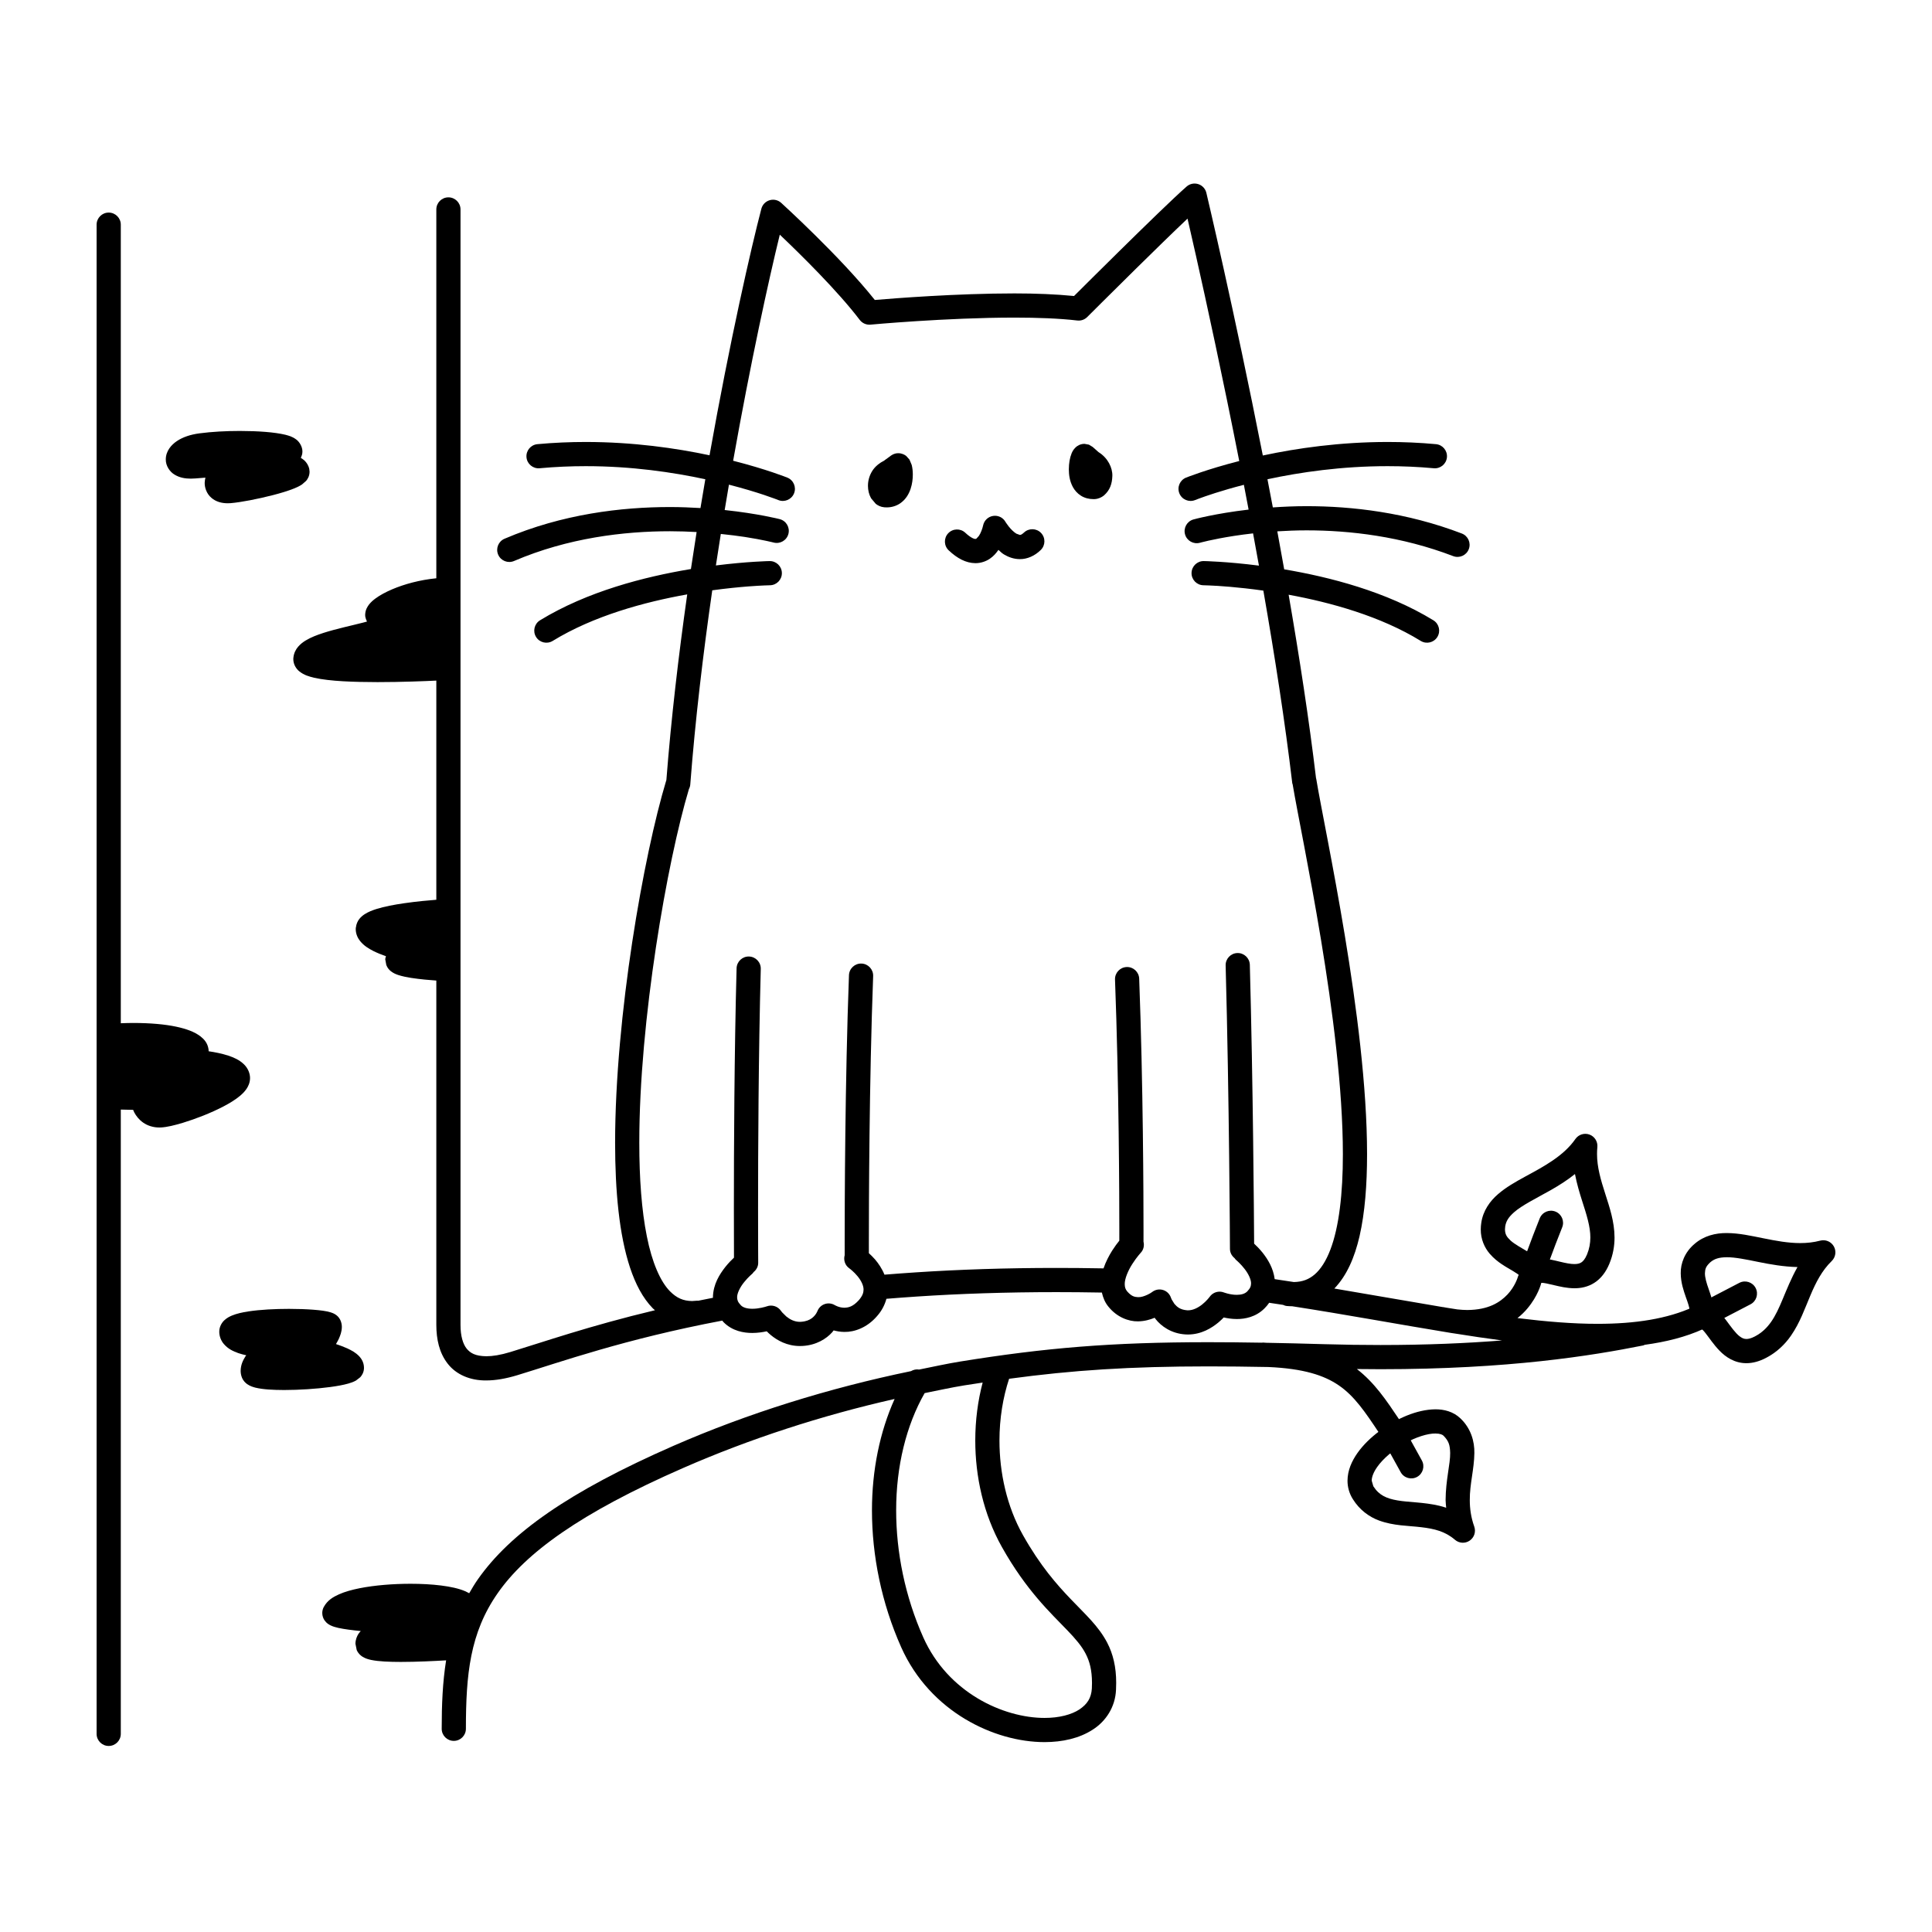 <svg width="200" height="200" viewBox="0 0 200 200" xmlns="http://www.w3.org/2000/svg"><g id="type=tree, mode=dark"><g id="russia-unlimited"><g id="Group"><g id="Group_2"><path id="Vector" d="M189.837 129.024C189.557 128.53 188.976 128.286 188.428 128.431C187.749 128.61 187.061 128.683 186.358 128.683C185.116 128.685 183.831 128.448 182.557 128.189C181.281 127.934 180.025 127.649 178.756 127.645C177.618 127.636 176.383 127.916 175.395 128.789C174.399 129.631 173.967 130.809 173.989 131.807C173.995 132.778 174.285 133.598 174.515 134.269C174.74 134.872 174.887 135.372 174.895 135.527C174.544 135.925 174.462 136.502 174.736 136.973C175.017 137.457 175.582 137.672 176.114 137.542C176.18 137.585 176.35 137.74 176.562 138.016C176.933 138.481 177.379 139.18 178.01 139.829C178.626 140.468 179.565 141.12 180.787 141.117C181.45 141.117 182.134 140.927 182.813 140.572C183.946 139.985 184.786 139.156 185.406 138.262C186.338 136.915 186.836 135.449 187.41 134.104C187.981 132.752 188.6 131.534 189.622 130.538C190.028 130.141 190.117 129.517 189.837 129.024ZM184.53 134.518C184.162 135.405 183.797 136.193 183.352 136.83C182.903 137.468 182.396 137.962 181.655 138.352C181.248 138.563 180.976 138.612 180.787 138.612C180.535 138.607 180.353 138.538 180.069 138.322C179.651 138.002 179.181 137.334 178.673 136.653C178.412 136.312 178.138 135.964 177.762 135.646C177.657 135.557 177.508 135.483 177.376 135.401C177.32 134.631 177.073 134.028 176.878 133.438C176.654 132.812 176.488 132.229 176.494 131.807C176.516 131.368 176.569 131.118 177.044 130.675C177.475 130.305 177.957 130.158 178.755 130.149C179.622 130.145 180.769 130.379 182.061 130.644C183.274 130.888 184.632 131.132 186.074 131.165C185.422 132.325 184.962 133.492 184.53 134.518Z"/><path id="Vector_2" d="M165.324 119.45C165.324 119.219 165.334 118.986 165.358 118.75C165.414 118.185 165.08 117.65 164.548 117.452C164.016 117.254 163.413 117.442 163.087 117.906C161.863 119.668 159.836 120.744 157.854 121.818C156.868 122.36 155.899 122.901 155.066 123.626C154.239 124.339 153.53 125.322 153.344 126.569C153.308 126.804 153.289 127.038 153.289 127.267C153.28 128.276 153.68 129.162 154.207 129.776C155 130.704 155.977 131.18 156.636 131.585C156.963 131.779 157.209 131.953 157.298 132.043C157.283 132.576 157.59 133.071 158.104 133.257C158.636 133.449 159.209 133.249 159.533 132.8L159.576 132.797C159.793 132.79 160.3 132.897 160.893 133.045C161.493 133.185 162.196 133.357 162.987 133.36C163.633 133.363 164.373 133.229 165.044 132.798C165.717 132.371 166.251 131.682 166.605 130.812C166.984 129.895 167.137 128.979 167.136 128.109C167.13 126.44 166.614 124.967 166.17 123.565C165.717 122.159 165.321 120.827 165.324 119.45ZM164.289 129.859C164.07 130.38 163.863 130.577 163.694 130.688C163.523 130.796 163.32 130.853 162.987 130.856C162.59 130.859 162.052 130.749 161.476 130.609C160.893 130.475 160.288 130.3 159.576 130.293C159.421 130.293 159.255 130.309 159.085 130.336C158.768 130.01 158.435 129.759 158.111 129.551C157.453 129.151 156.797 128.801 156.382 128.427C155.966 128.033 155.809 127.787 155.794 127.267L155.82 126.952C155.909 126.411 156.162 126.006 156.716 125.511C157.537 124.777 158.999 124.068 160.576 123.177C161.387 122.713 162.234 122.183 163.04 121.537C163.232 122.541 163.512 123.474 163.785 124.33C164.247 125.753 164.638 126.994 164.632 128.109C164.63 128.695 164.536 129.254 164.289 129.859Z"/><path id="Vector_3" d="M152.152 155.286C152.14 153.632 152.607 152.091 152.626 150.416C152.648 149.232 152.278 147.863 151.179 146.828L151.178 146.827H151.178C150.447 146.124 149.489 145.889 148.591 145.891C146.642 145.915 144.561 146.854 142.792 148.151C141.914 148.807 141.127 149.563 140.527 150.41C139.933 151.255 139.5 152.211 139.494 153.282C139.491 153.93 139.674 154.606 140.049 155.194C140.748 156.317 141.743 157.031 142.753 157.402C144.274 157.961 145.779 157.932 147.125 158.096C148.484 158.254 149.612 158.53 150.614 159.396C151.045 159.77 151.67 159.807 152.141 159.485C152.613 159.162 152.806 158.567 152.614 158.03C152.266 157.051 152.153 156.157 152.152 155.286ZM144.676 155.323C144.091 155.226 143.607 155.082 143.212 154.864C142.816 154.642 142.488 154.357 142.167 153.856L141.999 153.282C141.993 152.942 142.164 152.427 142.571 151.856C143.171 151 144.248 150.083 145.404 149.432C146.554 148.77 147.802 148.385 148.591 148.396C149.09 148.398 149.33 148.52 149.436 148.627L150.307 147.727L149.436 148.627C149.987 149.19 150.099 149.602 150.121 150.416C150.14 151.538 149.659 153.216 149.648 155.286C149.647 155.538 149.691 155.817 149.708 156.081C149.469 156.002 149.229 155.931 148.993 155.875C147.362 155.493 145.843 155.527 144.676 155.323Z"/></g><g id="Group_3"><path id="Vector_4" d="M94.15 47.58L93.809 47.199C93.638 47.061 93.338 46.914 92.99 46.916C92.928 46.92 92.748 46.904 92.452 47.033L92.237 47.16L91.559 47.657L91.563 47.661C91.041 47.928 90.597 48.283 90.318 48.717C89.987 49.227 89.85 49.785 89.851 50.293C89.853 50.753 89.951 51.18 90.174 51.581L90.656 52.155C90.872 52.329 91.178 52.483 91.539 52.514L91.545 52.515L91.789 52.525C92.298 52.529 92.808 52.37 93.198 52.097C93.79 51.684 94.091 51.117 94.265 50.606C94.437 50.086 94.493 49.584 94.494 49.128C94.493 48.769 94.461 48.448 94.378 48.127L94.15 47.58Z"/><path id="Vector_5" d="M113.718 46.803L113.718 46.802L113.109 46.264L112.723 46.031L112.264 45.947C111.81 45.952 111.512 46.162 111.357 46.303C111.083 46.568 111.018 46.748 110.936 46.922C110.735 47.421 110.653 47.947 110.645 48.582C110.65 49.156 110.721 49.795 111.077 50.443C111.257 50.763 111.529 51.086 111.904 51.318C112.277 51.552 112.737 51.672 113.186 51.669L113.286 51.668L113.302 51.668C113.715 51.65 114.043 51.479 114.269 51.298C114.921 50.733 115.123 50.059 115.15 49.273C115.178 48.425 114.686 47.4 113.718 46.803Z"/><path id="Vector_6" d="M105.994 55.138C105.722 55.385 105.644 55.367 105.576 55.376L105.216 55.246C104.956 55.094 104.636 54.774 104.417 54.493L104.157 54.137L104.094 54.037L104.082 54.018C103.822 53.569 103.317 53.328 102.805 53.408C102.293 53.487 101.886 53.871 101.775 54.377C101.707 54.702 101.533 55.19 101.332 55.479L101.08 55.756L100.974 55.793C100.915 55.8 100.557 55.743 99.927 55.151C99.422 54.677 98.63 54.702 98.156 55.207C97.683 55.711 97.708 56.504 98.213 56.977L98.213 56.977C99.094 57.803 99.996 58.291 100.974 58.298C101.541 58.301 102.074 58.109 102.477 57.834C102.864 57.57 103.131 57.251 103.357 56.923C103.543 57.083 103.691 57.251 103.924 57.391C104.366 57.657 104.924 57.879 105.576 57.881C106.335 57.89 107.128 57.539 107.736 56.937C108.233 56.455 108.245 55.662 107.765 55.166C107.283 54.669 106.491 54.656 105.994 55.138Z"/><path id="Vector_7" d="M181.743 133.333C181.424 132.72 180.668 132.481 180.054 132.8L175.642 135.097C175.561 135.139 175.506 135.205 175.44 135.26C175.394 135.275 175.347 135.272 175.303 135.292C172.604 136.529 169.256 137.044 165.378 137.042C162.825 137.045 160.037 136.81 157.088 136.448C157.491 136.131 157.835 135.792 158.117 135.452C159.205 134.158 159.521 132.942 159.571 132.752C159.576 132.738 159.588 132.729 159.593 132.715C159.593 132.713 159.915 131.812 160.342 130.65C160.77 129.49 161.303 128.068 161.715 127.059C161.976 126.418 161.669 125.687 161.029 125.426C160.389 125.165 159.658 125.472 159.397 126.113L159.396 126.112C158.531 128.236 157.237 131.865 157.234 131.874C157.222 131.907 157.228 131.94 157.219 131.974C157.198 132.029 157.16 132.074 157.146 132.133L157.144 132.137C157.113 132.262 156.824 133.181 156.059 133.999C155.282 134.813 154.107 135.597 151.891 135.612C151.572 135.612 151.224 135.587 150.86 135.549C150.576 135.503 150.302 135.463 150.016 135.416C149.817 135.381 149.635 135.361 149.425 135.314C149.409 135.31 149.393 135.316 149.377 135.313C145.792 134.716 142.017 134.039 138.131 133.389C139.422 132.044 140.225 130.187 140.738 127.978C141.298 125.53 141.517 122.639 141.518 119.482C141.517 112.475 140.421 104.148 139.218 96.859C138.016 89.581 136.697 83.319 136.256 80.619C136.253 80.6 136.241 80.587 136.237 80.569C135.518 74.539 134.515 68.02 133.399 61.566C137.747 62.362 142.926 63.79 147.075 66.348C147.665 66.709 148.436 66.524 148.797 65.934C149.158 65.345 148.973 64.574 148.384 64.213L148.383 64.212C143.501 61.227 137.63 59.73 132.939 58.937C132.704 57.618 132.467 56.305 132.227 55.004C133.184 54.945 134.184 54.902 135.256 54.902C139.724 54.902 145.079 55.517 150.432 57.568C151.077 57.816 151.802 57.493 152.049 56.847C152.297 56.201 151.974 55.477 151.328 55.23L151.328 55.229C145.609 53.04 139.951 52.398 135.256 52.398C134.01 52.398 132.86 52.453 131.764 52.527C131.579 51.545 131.393 50.575 131.207 49.612C134.587 48.886 138.885 48.255 143.652 48.257C145.199 48.257 146.795 48.324 148.424 48.473C149.112 48.537 149.722 48.03 149.786 47.342C149.849 46.653 149.342 46.043 148.654 45.98L148.654 45.98C146.943 45.822 145.271 45.753 143.652 45.753C138.687 45.755 134.238 46.402 130.727 47.153C127.745 32.005 124.884 19.977 124.882 19.963C124.78 19.535 124.463 19.193 124.045 19.06C123.626 18.926 123.169 19.02 122.839 19.31C121.504 20.48 118.521 23.387 115.829 26.038C113.808 28.028 111.972 29.858 111.184 30.643C109.327 30.458 107.224 30.374 105.019 30.374C99.044 30.374 92.612 30.879 90.561 31.053C86.958 26.524 80.894 21.029 80.87 21.001C80.544 20.705 80.093 20.602 79.672 20.727C79.25 20.852 78.928 21.185 78.816 21.61C77.763 25.626 75.562 35.255 73.45 47.13C69.956 46.389 65.549 45.755 60.636 45.753C59.017 45.753 57.344 45.822 55.634 45.98C54.945 46.043 54.438 46.653 54.502 47.342C54.565 48.03 55.175 48.537 55.864 48.474L55.864 48.473C57.492 48.324 59.088 48.257 60.636 48.257C65.393 48.257 69.636 48.887 73.014 49.611C72.846 50.593 72.678 51.587 72.512 52.593C71.517 52.534 70.48 52.49 69.363 52.489C64.344 52.49 58.221 53.206 52.228 55.771C51.592 56.043 51.297 56.78 51.569 57.416C51.842 58.051 52.578 58.346 53.214 58.074L53.214 58.074C58.788 55.684 64.581 54.993 69.363 54.994C70.331 54.994 71.239 55.029 72.114 55.076C71.913 56.341 71.716 57.615 71.524 58.907C71.491 58.912 71.46 58.916 71.427 58.922C66.724 59.711 60.813 61.212 55.904 64.212C55.315 64.573 55.129 65.344 55.491 65.934C55.852 66.524 56.623 66.709 57.213 66.348L57.213 66.348C61.446 63.749 66.741 62.313 71.141 61.531C70.246 67.836 69.48 74.366 68.982 80.766C68.979 80.775 68.972 80.781 68.969 80.789L68.969 80.789C66.624 88.555 63.684 105.169 63.675 118.311C63.679 123.325 64.096 127.821 65.219 131.221C65.786 132.921 66.531 134.366 67.587 135.447C67.654 135.517 67.735 135.568 67.804 135.634C61.045 137.246 56.211 138.934 52.819 139.965C51.809 140.273 50.981 140.4 50.337 140.399C49.199 140.38 48.694 140.075 48.309 139.611C47.926 139.137 47.669 138.297 47.672 137.15C47.672 132.867 47.672 21.681 47.672 21.681C47.672 20.989 47.111 20.429 46.42 20.429C45.728 20.429 45.168 20.989 45.168 21.681H45.168C45.168 21.681 45.168 38.801 45.168 59.862C43.445 60.033 41.845 60.474 40.598 61.005C39.912 61.299 39.333 61.611 38.863 61.958C38.627 62.134 38.415 62.316 38.22 62.557C38.037 62.797 37.815 63.117 37.801 63.662L37.812 63.813L37.809 63.814C37.809 63.817 37.813 63.822 37.813 63.825L37.817 63.874L37.829 63.872C37.849 64.024 37.92 64.184 37.99 64.344C37.862 64.38 37.735 64.416 37.597 64.449C36.405 64.758 34.841 65.085 33.497 65.514C32.82 65.732 32.198 65.968 31.645 66.302C31.368 66.472 31.102 66.669 30.861 66.949C30.627 67.221 30.416 67.613 30.374 68.075L30.371 68.075L30.37 68.089C30.37 68.09 30.369 68.091 30.369 68.093H30.37L30.363 68.224C30.358 68.8 30.697 69.27 30.979 69.493C31.491 69.9 31.965 70.02 32.524 70.162C34.165 70.531 36.634 70.607 39.084 70.612C41.612 70.612 44.047 70.51 45.168 70.455C45.167 77.986 45.167 85.722 45.168 93.143C44.425 93.2 43.148 93.313 41.836 93.503C40.826 93.65 39.81 93.836 38.955 94.104C38.525 94.242 38.135 94.392 37.756 94.634C37.567 94.757 37.375 94.906 37.194 95.135C37.026 95.345 36.877 95.66 36.843 96.019L36.834 96.018L36.831 96.069C36.831 96.073 36.829 96.076 36.829 96.08H36.831L36.826 96.182C36.826 96.693 37.041 97.118 37.269 97.406C37.68 97.915 38.153 98.189 38.643 98.445C39.069 98.658 39.522 98.835 39.955 98.987C39.931 99.097 39.884 99.184 39.882 99.312L39.989 99.897C40.12 100.237 40.318 100.423 40.471 100.547C40.765 100.772 40.993 100.849 41.231 100.934C42.033 101.193 43.049 101.31 43.959 101.406C44.442 101.454 44.866 101.487 45.168 101.507C45.168 120.41 45.168 135.618 45.168 137.15C45.171 138.631 45.468 140.042 46.342 141.162C47.214 142.292 48.667 142.922 50.337 142.903C51.301 142.903 52.361 142.721 53.547 142.362C58.041 140.994 64.644 138.625 74.769 136.708C74.825 136.77 74.867 136.839 74.928 136.898C75.838 137.794 76.984 137.987 77.879 137.988C78.46 137.985 78.966 137.904 79.371 137.817C79.496 137.943 79.64 138.078 79.805 138.214C80.453 138.749 81.472 139.339 82.8 139.34L83.072 139.332L83.085 139.332C84.517 139.252 85.558 138.576 86.139 137.926C86.202 137.856 86.245 137.792 86.3 137.723C86.623 137.808 86.982 137.877 87.414 137.881C88.445 137.898 89.753 137.446 90.782 136.254C91.282 135.695 91.596 135.073 91.761 134.451C92.782 134.369 93.829 134.288 94.966 134.214C99.358 133.925 104.143 133.761 109.36 133.761C110.866 133.761 112.408 133.775 113.987 133.804C114.012 133.804 114.039 133.804 114.065 133.805C114.185 134.322 114.38 134.836 114.759 135.285C115.625 136.351 116.822 136.806 117.817 136.787C118.505 136.773 119.061 136.605 119.532 136.415C119.566 136.461 119.588 136.502 119.625 136.548C120.185 137.264 121.242 138.056 122.728 138.14L122.75 138.141L122.987 138.148C124.382 138.139 125.441 137.472 126.142 136.889C126.353 136.711 126.526 136.543 126.68 136.384C127.053 136.467 127.503 136.543 128.031 136.546C128.891 136.549 130.008 136.332 130.889 135.455C131.078 135.27 131.243 135.071 131.385 134.863C131.867 134.933 132.343 135.008 132.822 135.08C132.943 135.134 133.069 135.184 133.209 135.197L133.209 135.197C133.401 135.215 133.588 135.221 133.773 135.224C139.393 136.095 144.831 137.107 149.956 137.944C150.147 137.973 150.346 138.014 150.53 138.034C152.222 138.307 153.873 138.549 155.49 138.763C151.876 139.048 147.716 139.235 142.913 139.235C141.065 139.235 139.123 139.208 137.084 139.149C134.951 139.086 132.964 139.038 131.079 139.004C130.956 139 130.859 138.983 130.734 138.98C130.703 138.979 130.676 138.994 130.645 138.995C128.688 138.962 126.851 138.944 125.111 138.944C115.046 138.943 108.153 139.533 99.42 140.942C97.995 141.172 96.572 141.492 95.147 141.776C94.855 141.725 94.561 141.791 94.307 141.939C85.807 143.693 77.385 146.316 69.739 149.661C58.831 154.439 52.803 158.739 49.468 163.491C49.134 163.967 48.85 164.449 48.572 164.931C48.444 164.858 48.314 164.794 48.186 164.734C47.468 164.426 46.627 164.255 45.657 164.13C44.691 164.009 43.609 163.952 42.495 163.952C40.684 163.953 38.801 164.102 37.225 164.413C36.435 164.572 35.724 164.767 35.102 165.038C34.495 165.321 33.908 165.634 33.507 166.373C33.425 166.531 33.359 166.751 33.361 166.979C33.358 167.286 33.474 167.563 33.595 167.736C33.839 168.073 34.043 168.161 34.2 168.249C34.497 168.393 34.737 168.452 35.021 168.519C35.662 168.66 36.499 168.762 37.346 168.845C37.264 168.944 37.175 169.026 37.099 169.148C36.95 169.397 36.8 169.722 36.796 170.163L36.925 170.806C37.091 171.19 37.342 171.383 37.528 171.504C37.864 171.707 38.125 171.768 38.409 171.834C39.236 172.005 40.299 172.038 41.495 172.042C43.157 172.042 45 171.949 46.182 171.878C45.818 174.141 45.724 176.489 45.725 178.964C45.725 179.655 46.286 180.216 46.978 180.216C47.669 180.216 48.23 179.655 48.23 178.964H48.23C48.234 173.359 48.637 169.054 51.52 164.927C54.406 160.786 60.01 156.646 70.743 151.955C77.561 148.971 85.034 146.531 92.61 144.82C91.072 148.24 90.267 152.195 90.265 156.344C90.266 161.041 91.255 165.959 93.296 170.532C94.792 173.881 97.222 176.342 99.901 177.95C102.583 179.559 105.511 180.34 108.131 180.343C109.995 180.34 111.721 179.951 113.097 179.067C114.473 178.2 115.455 176.711 115.529 174.93C115.541 174.684 115.547 174.446 115.547 174.215C115.552 172.562 115.217 171.198 114.614 170.044C113.7 168.306 112.348 167.12 110.869 165.565C109.378 164.01 107.681 162.082 105.901 158.923C104.224 155.946 103.463 152.462 103.464 149.119C103.463 146.841 103.83 144.646 104.462 142.73C111.048 141.839 116.994 141.45 125.111 141.448C127.036 141.448 129.099 141.472 131.305 141.513C134.949 141.675 137.067 142.37 138.585 143.409C140.194 144.506 141.303 146.138 142.769 148.347C142.781 148.366 142.802 148.376 142.815 148.393C142.833 148.437 142.833 148.483 142.857 148.525L144.997 152.397C145.331 153.002 146.093 153.222 146.699 152.887C147.304 152.553 147.523 151.791 147.189 151.185L145.049 147.313C145.023 147.268 144.981 147.24 144.952 147.199C144.92 147.118 144.903 147.034 144.853 146.958L144.853 146.958C143.513 144.956 142.301 143.144 140.462 141.722C141.293 141.732 142.116 141.74 142.913 141.74C156.169 141.741 164.782 140.346 170.103 139.28C170.162 139.269 170.207 139.233 170.262 139.214C172.444 138.917 174.493 138.414 176.344 137.569C176.451 137.52 176.532 137.443 176.617 137.371C176.677 137.351 176.74 137.349 176.798 137.319L181.21 135.022C181.824 134.703 182.062 133.947 181.743 133.333ZM103.718 160.151C106.243 164.651 108.771 166.979 110.487 168.766C111.347 169.659 111.98 170.402 112.391 171.198C112.8 171.995 113.038 172.873 113.043 174.215L113.028 174.804C112.961 175.787 112.555 176.411 111.736 176.964C110.916 177.501 109.638 177.842 108.131 177.839C106.014 177.842 103.479 177.182 101.191 175.804C98.899 174.424 96.852 172.349 95.582 169.51C93.691 165.276 92.769 160.689 92.77 156.344C92.768 151.788 93.816 147.54 95.719 144.214C97.086 143.943 98.453 143.635 99.819 143.415C100.47 143.31 101.093 143.219 101.724 143.123C101.228 145 100.96 147.032 100.96 149.119C100.961 152.835 101.795 156.727 103.718 160.151ZM128.031 134.041C127.698 134.042 127.345 133.98 127.091 133.914L126.794 133.828L126.723 133.803L126.712 133.798L126.711 133.799C126.172 133.586 125.556 133.77 125.224 134.246C125.19 134.295 124.884 134.695 124.448 135.039C124.006 135.392 123.476 135.649 122.987 135.643L122.885 135.64C122.184 135.584 121.854 135.301 121.575 134.976L121.294 134.525L121.239 134.394L121.231 134.372L121.228 134.374C121.107 133.979 120.809 133.671 120.415 133.545C120.02 133.418 119.594 133.496 119.266 133.751L119.265 133.75C119.255 133.779 118.43 134.311 117.817 134.282C117.444 134.263 117.147 134.208 116.682 133.681C116.498 133.45 116.439 133.257 116.432 132.943C116.415 132.385 116.789 131.499 117.235 130.82C117.453 130.478 117.676 130.183 117.841 129.979L118.037 129.746L118.086 129.69L118.096 129.679C118.395 129.358 118.47 128.927 118.373 128.531C118.373 128.526 118.375 128.522 118.375 128.517L118.375 128.517C118.375 128.516 118.376 128.131 118.376 127.43C118.376 123.891 118.342 112.297 117.929 101.311C117.903 100.62 117.322 100.08 116.631 100.107C115.939 100.133 115.4 100.714 115.426 101.405C115.838 112.333 115.872 123.909 115.872 127.43C115.872 128.034 115.871 128.346 115.871 128.434C115.663 128.692 115.397 129.045 115.124 129.473C114.803 129.987 114.473 130.607 114.236 131.303C114.169 131.302 114.102 131.3 114.035 131.299C112.439 131.27 110.882 131.256 109.36 131.256C104.091 131.256 99.251 131.422 94.802 131.715C93.653 131.789 92.594 131.871 91.561 131.953C91.299 131.317 90.933 130.784 90.587 130.379C90.355 130.113 90.139 129.906 89.945 129.731C89.945 129.531 89.944 129.204 89.944 128.73C89.944 124.782 89.978 111.961 90.388 101.045C90.413 100.354 89.874 99.773 89.183 99.747C88.492 99.721 87.911 100.26 87.885 100.952C87.473 111.932 87.44 124.765 87.44 128.73C87.44 129.465 87.441 129.88 87.441 129.936C87.302 130.434 87.47 130.984 87.919 131.297L87.921 131.298C87.978 131.338 88.404 131.662 88.769 132.108C89.145 132.557 89.405 133.091 89.395 133.505C89.387 133.802 89.317 134.114 88.903 134.597C88.28 135.28 87.835 135.359 87.414 135.376C87.142 135.377 86.879 135.308 86.694 135.236L86.487 135.143L86.449 135.122L86.447 135.124C86.123 134.921 85.726 134.872 85.365 135C85.005 135.126 84.73 135.409 84.604 135.768L84.599 135.766L84.518 135.928C84.43 136.08 84.271 136.294 84.03 136.468C83.787 136.64 83.468 136.794 82.93 136.831L82.801 136.836C82.244 136.837 81.771 136.586 81.397 136.28L80.975 135.863L80.875 135.737L80.857 135.712L80.856 135.713C80.538 135.235 79.93 135.033 79.389 135.228L79.376 135.233C79.262 135.275 78.545 135.488 77.879 135.483C77.326 135.484 76.909 135.349 76.698 135.126C76.358 134.769 76.319 134.57 76.307 134.308C76.287 133.906 76.613 133.236 77.043 132.717C77.252 132.457 77.468 132.233 77.627 132.082L77.814 131.911L77.86 131.871L77.866 131.867C77.931 131.814 77.967 131.743 78.019 131.681C78.301 131.449 78.492 131.112 78.489 130.719C78.489 130.713 78.475 128.543 78.475 125.114C78.475 119.052 78.518 109.074 78.755 100.303C78.774 99.612 78.228 99.036 77.537 99.018C76.846 98.999 76.27 99.544 76.251 100.236L76.251 100.236C76.013 109.048 75.971 119.039 75.971 125.114C75.97 127.56 75.977 129.352 75.981 130.193C75.753 130.404 75.433 130.722 75.089 131.151C74.508 131.894 73.822 132.931 73.802 134.308C73.802 134.321 73.806 134.335 73.806 134.347C73.286 134.448 72.782 134.55 72.281 134.652C72.248 134.654 72.218 134.641 72.184 134.646L71.641 134.683C70.72 134.671 70.058 134.371 69.375 133.693C68.36 132.68 67.49 130.67 66.96 127.981C66.419 125.295 66.179 121.96 66.18 118.311C66.172 105.639 69.068 89.183 71.317 81.687C71.394 81.541 71.445 81.377 71.458 81.202C71.969 74.529 72.784 67.691 73.733 61.108C75.198 60.909 76.49 60.782 77.485 60.705C78.189 60.652 78.749 60.622 79.132 60.605C79.514 60.589 79.706 60.586 79.707 60.586C80.398 60.575 80.95 60.006 80.94 59.315C80.929 58.623 80.36 58.071 79.668 58.082C79.634 58.082 77.39 58.124 74.109 58.535C74.275 57.434 74.446 56.354 74.618 55.274C75.535 55.369 76.391 55.475 77.104 55.585C78.056 55.732 78.811 55.88 79.322 55.989C79.578 56.043 79.773 56.088 79.903 56.119L80.086 56.164C80.755 56.34 81.439 55.941 81.615 55.272C81.791 54.603 81.392 53.918 80.723 53.742C80.675 53.73 78.468 53.165 75.018 52.798C75.165 51.913 75.312 51.037 75.46 50.172C76.971 50.561 78.21 50.94 79.079 51.23C79.569 51.394 79.947 51.529 80.198 51.623C80.45 51.717 80.565 51.764 80.566 51.764C81.206 52.025 81.937 51.717 82.198 51.076C82.458 50.436 82.15 49.706 81.51 49.445C81.467 49.429 79.362 48.578 75.894 47.697C77.703 37.51 79.573 28.997 80.724 24.292C82.855 26.314 86.726 30.125 89.001 33.118C89.262 33.461 89.684 33.647 90.114 33.607C90.118 33.606 92.065 33.425 94.912 33.243C97.759 33.06 101.493 32.878 105.019 32.878C107.401 32.878 109.69 32.962 111.517 33.178C111.899 33.223 112.277 33.092 112.549 32.82C112.554 32.815 114.909 30.46 117.587 27.822C119.447 25.988 121.462 24.022 122.932 22.631C123.155 23.595 123.442 24.853 123.789 26.395C124.903 31.35 126.576 39.034 128.286 47.725C124.883 48.596 122.821 49.429 122.778 49.444C122.137 49.705 121.829 50.436 122.09 51.077C122.351 51.717 123.082 52.025 123.722 51.764C123.723 51.764 123.838 51.717 124.09 51.623C124.781 51.364 126.431 50.789 128.766 50.187C128.93 51.034 129.092 51.892 129.255 52.753C125.786 53.157 123.591 53.761 123.541 53.775C122.875 53.963 122.488 54.655 122.676 55.321C122.864 55.986 123.556 56.373 124.222 56.185L124.408 56.136C124.993 55.985 126.929 55.529 129.717 55.215C129.922 56.322 130.126 57.434 130.326 58.553C126.965 58.125 124.654 58.082 124.62 58.082C123.928 58.071 123.359 58.623 123.348 59.315C123.337 60.006 123.889 60.576 124.581 60.586C124.582 60.586 124.774 60.589 125.156 60.605C126.105 60.64 128.174 60.773 130.782 61.14C131.965 67.917 133.032 74.784 133.776 81.081C133.781 81.123 133.806 81.157 133.815 81.197C134.299 84.088 135.574 90.165 136.747 97.267C137.941 104.488 139.015 112.73 139.014 119.482C139.019 123.529 138.614 127.047 137.713 129.379C137.267 130.548 136.71 131.399 136.097 131.928C135.49 132.443 134.843 132.699 133.94 132.717C133.28 132.615 132.62 132.513 131.955 132.416C131.811 131.268 131.241 130.365 130.728 129.708C130.379 129.273 130.055 128.953 129.827 128.742C129.811 125.971 129.717 112.21 129.382 99.876C129.363 99.184 128.787 98.639 128.096 98.658C127.404 98.677 126.859 99.253 126.878 99.944L126.878 99.944C127.065 106.817 127.177 114.155 127.242 119.773C127.307 125.392 127.325 129.28 127.325 129.289C127.327 129.682 127.52 130.016 127.804 130.245C127.854 130.304 127.889 130.373 127.951 130.423L127.951 130.423L127.957 130.428C128.024 130.483 128.466 130.868 128.85 131.372C129.247 131.876 129.525 132.488 129.51 132.864C129.497 133.126 129.458 133.326 129.118 133.684C128.878 133.927 128.518 134.038 128.031 134.041Z"/><path id="Vector_8" d="M18.097 49.149C18.602 49.449 19.147 49.546 19.747 49.549L20.229 49.528C20.61 49.493 20.947 49.467 21.265 49.446C21.229 49.617 21.194 49.788 21.189 49.975C21.179 50.484 21.392 51.113 21.877 51.529C22.358 51.949 22.969 52.099 23.569 52.098L23.891 52.086L23.906 52.084C24.939 51.995 26.684 51.66 28.28 51.248C29.076 51.041 29.816 50.819 30.419 50.577C30.724 50.453 30.991 50.331 31.261 50.154L31.694 49.775C31.84 49.599 32.041 49.295 32.046 48.837L32.016 48.546L32.013 48.535C31.929 48.159 31.725 47.874 31.533 47.686C31.399 47.559 31.271 47.48 31.143 47.4C31.219 47.221 31.297 47.044 31.307 46.777C31.322 46.255 30.998 45.738 30.67 45.499C30.241 45.179 29.922 45.112 29.53 45.003C28.395 44.733 26.697 44.616 24.828 44.612C23.415 44.612 21.936 44.688 20.632 44.862V44.862C20.632 44.862 20.632 44.862 20.631 44.862C20.631 44.862 20.63 44.862 20.63 44.862C19.688 44.99 18.92 45.255 18.311 45.661C18.008 45.866 17.742 46.109 17.53 46.416C17.321 46.721 17.163 47.109 17.163 47.552C17.146 48.23 17.596 48.87 18.097 49.149Z"/><path id="Vector_9" d="M24.842 113.446C25.085 113.24 25.309 113.021 25.505 112.74C25.695 112.462 25.88 112.092 25.884 111.604L25.875 111.426C25.821 110.901 25.55 110.47 25.267 110.191C24.761 109.699 24.208 109.476 23.64 109.28C22.963 109.06 22.236 108.92 21.599 108.826L21.589 108.636C21.497 107.959 21.115 107.568 20.731 107.267C20.132 106.822 19.349 106.519 18.223 106.278C17.099 106.043 15.634 105.896 13.718 105.896C13.342 105.896 12.915 105.914 12.505 105.926V23.258C12.505 22.567 11.944 22.006 11.252 22.006C10.561 22.006 10 22.567 10 23.258V179.489C10 180.181 10.561 180.741 11.252 180.741C11.944 180.741 12.505 180.181 12.505 179.489V114.863L13.781 114.891C13.818 114.978 13.847 115.059 13.894 115.15C14.082 115.503 14.371 115.898 14.819 116.211C15.262 116.525 15.862 116.722 16.501 116.718L16.646 116.715L16.657 116.715C17.311 116.679 18.047 116.495 18.942 116.228C20.265 115.825 21.823 115.222 23.121 114.545C23.772 114.204 24.355 113.852 24.842 113.446Z"/><path id="Vector_10" d="M36.076 143.22C36.345 143.141 36.584 143.06 36.848 142.914L37.287 142.575C37.442 142.411 37.639 142.122 37.674 141.72L37.679 141.587C37.674 141.032 37.41 140.646 37.194 140.41C36.796 139.995 36.393 139.796 35.964 139.589C35.579 139.415 35.169 139.265 34.78 139.137C34.879 138.96 34.983 138.794 35.07 138.604C35.221 138.248 35.374 137.911 35.388 137.371C35.386 137.159 35.356 136.906 35.219 136.625C35.073 136.342 34.906 136.209 34.783 136.117C34.547 135.954 34.393 135.909 34.239 135.856C33.73 135.703 33.166 135.641 32.42 135.58C31.686 135.524 30.821 135.494 29.917 135.494C28.472 135.495 26.942 135.569 25.694 135.76C25.066 135.86 24.515 135.978 24.008 136.186C23.754 136.295 23.502 136.421 23.24 136.66C22.986 136.884 22.695 137.326 22.699 137.857C22.694 138.347 22.902 138.816 23.163 139.122C23.628 139.663 24.155 139.885 24.669 140.074C24.94 140.166 25.218 140.237 25.495 140.3C25.467 140.341 25.433 140.369 25.406 140.412C25.168 140.804 24.926 141.247 24.912 141.901C24.912 142.114 24.947 142.355 25.039 142.591C25.183 142.954 25.414 143.16 25.592 143.287C25.916 143.506 26.173 143.576 26.445 143.65C27.24 143.841 28.242 143.889 29.414 143.894C30.968 143.893 32.742 143.778 34.187 143.584C34.912 143.486 35.546 143.372 36.076 143.22Z"/><path id="Vector_11" d="M25.04 142.593L25.039 142.59L25.037 142.587L25.04 142.593Z"/><path id="Vector_12" d="M33.503 166.379L33.507 166.373L33.508 166.369L33.503 166.379Z"/></g></g></g></g></svg>